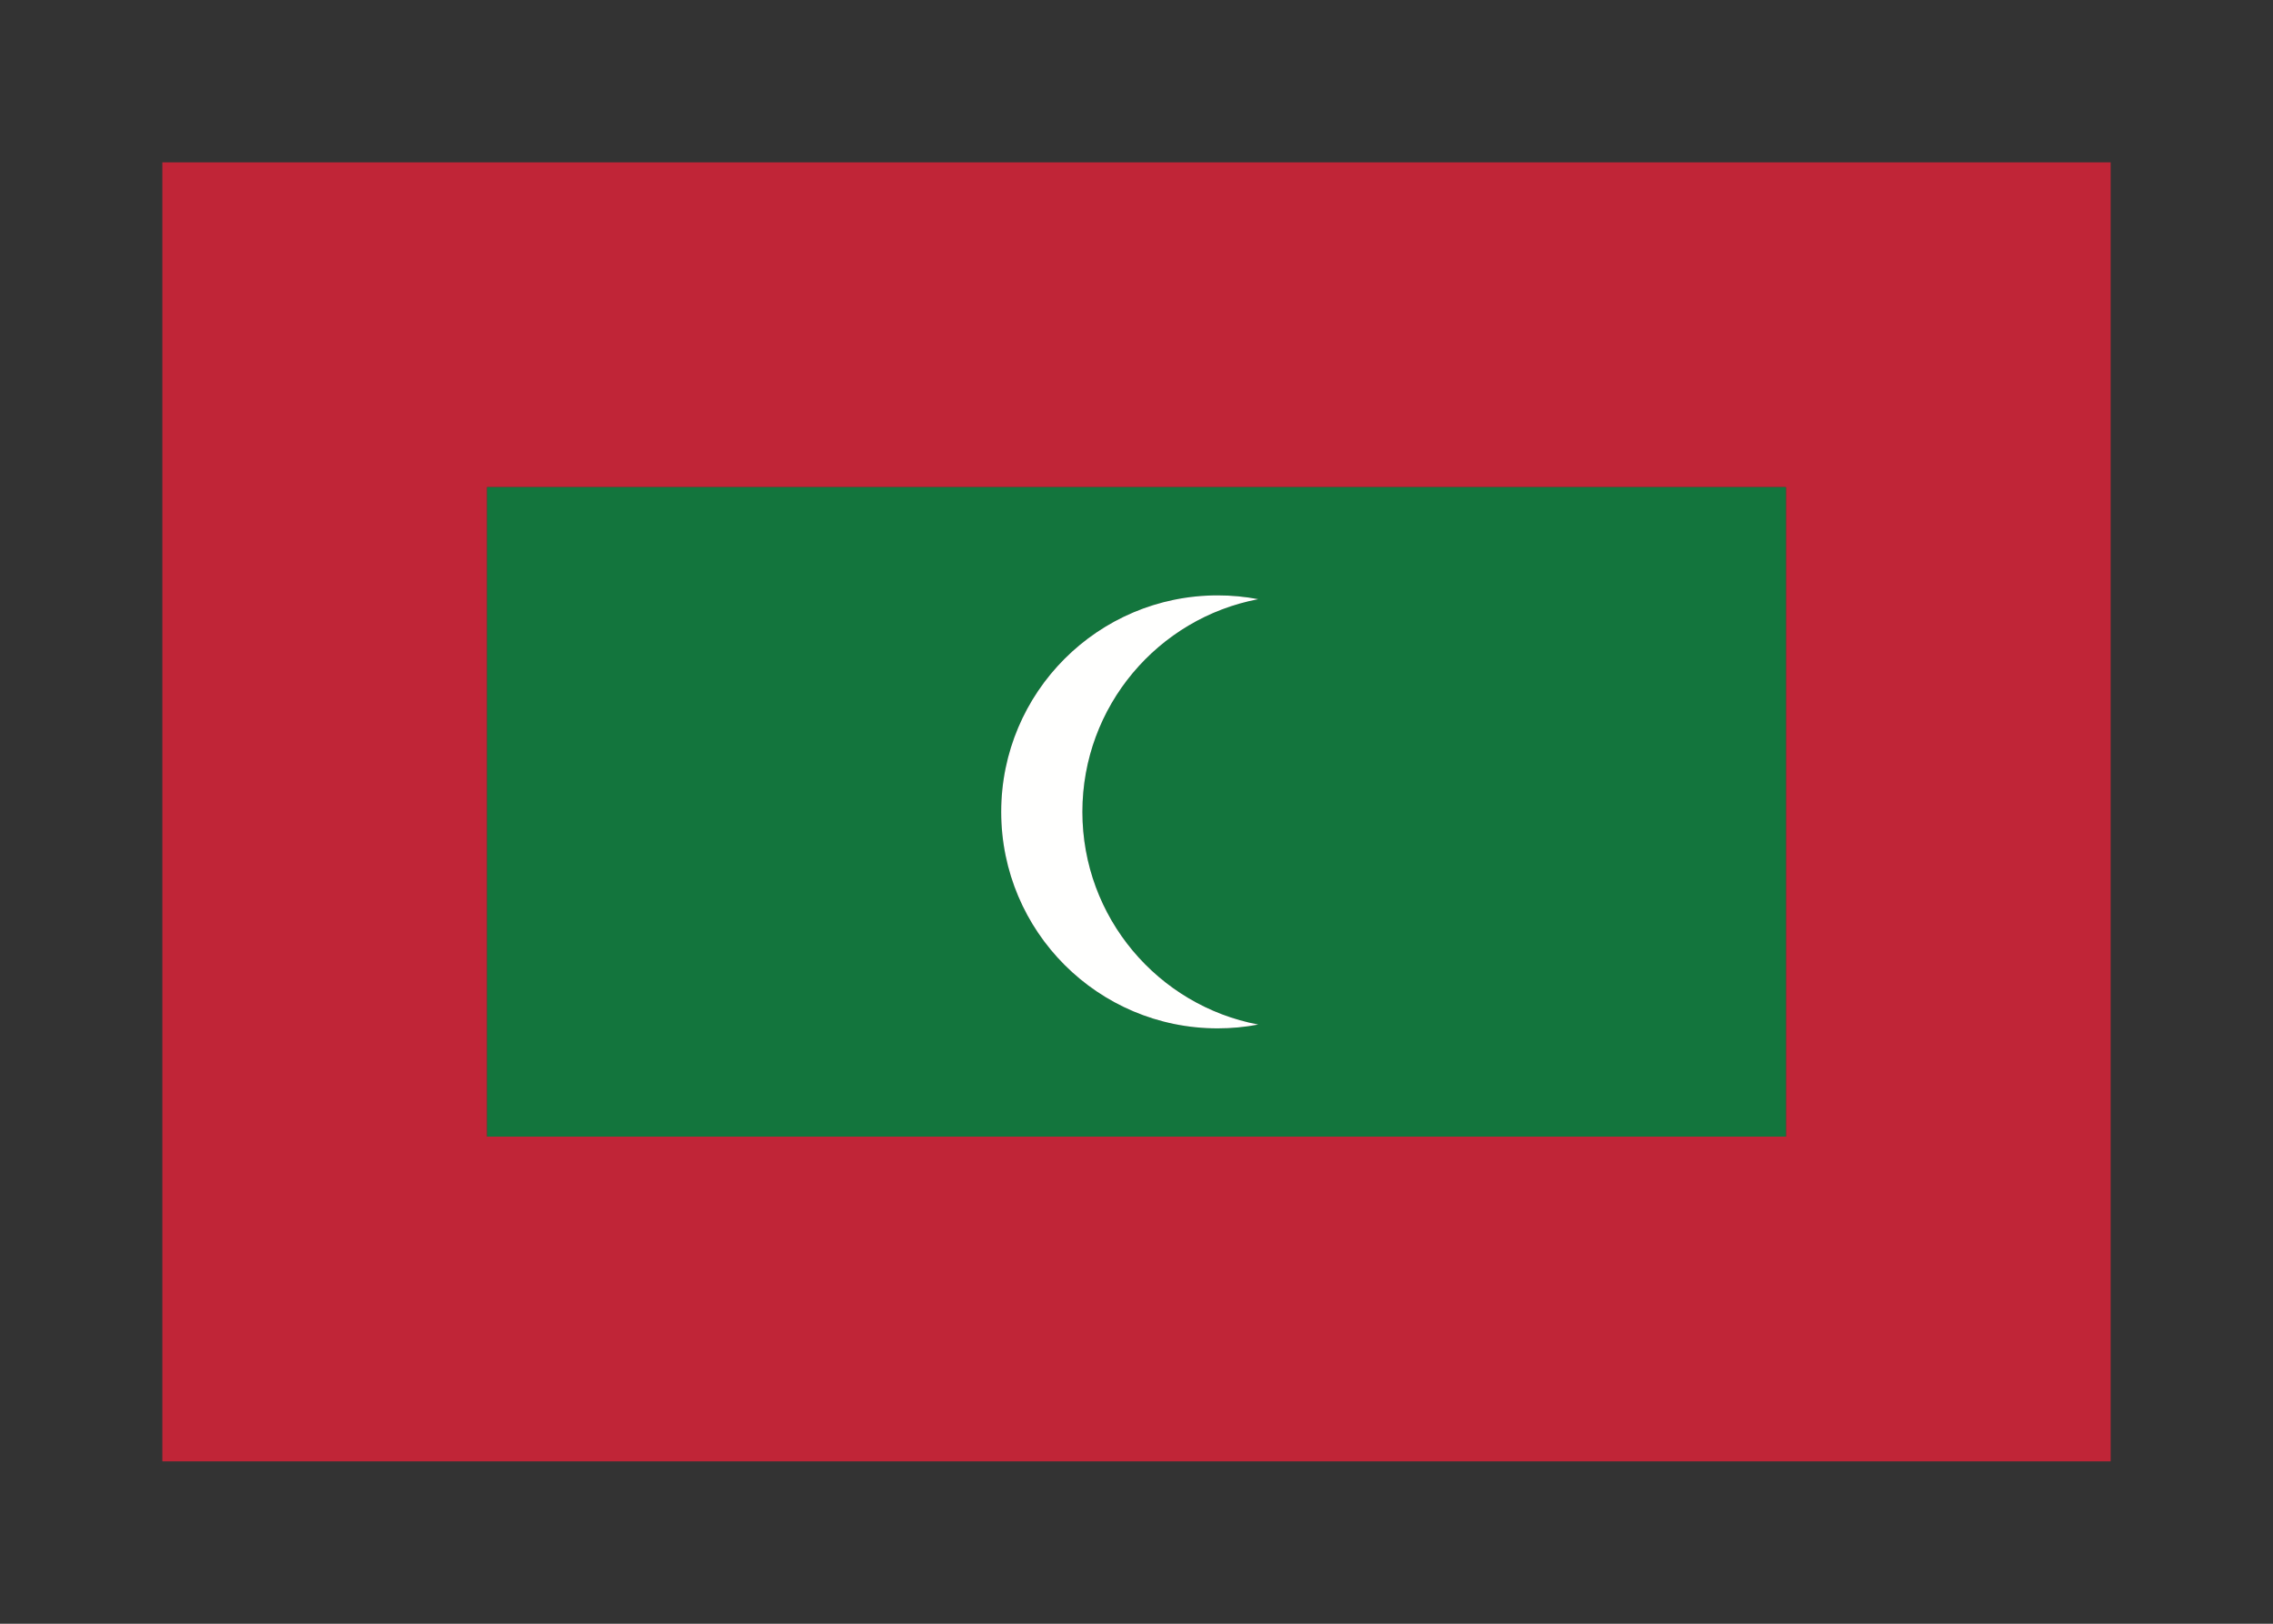 <svg width="350" height="250" viewBox="0 0 350 250" fill="none" xmlns="http://www.w3.org/2000/svg">
<rect x="0" y="0" width="350" height="250" fill="#333333" stroke="none"/>
<g id="flag / asia / maldives / a">
<g id="maldives a">
<path id="red" fill-rule="evenodd" clip-rule="evenodd" d="M325 225H25V25H325V225ZM275 175H75V75H275V175Z" fill="#C02537"/>
<path id="green" fill-rule="evenodd" clip-rule="evenodd" d="M75 175H275V75H75V175ZM193.75 157.748C178.328 154.823 166.667 141.273 166.667 125C166.667 108.727 178.328 95.177 193.75 92.252C191.725 91.868 189.636 91.667 187.5 91.667C169.09 91.667 154.167 106.591 154.167 125C154.167 143.409 169.09 158.333 187.5 158.333C189.636 158.333 191.725 158.132 193.75 157.748Z" fill="#13753D"/>
<path id="white" fill-rule="evenodd" clip-rule="evenodd" d="M193.75 92.252C191.725 91.868 189.636 91.667 187.5 91.667C169.09 91.667 154.167 106.591 154.167 125C154.167 143.409 169.09 158.333 187.5 158.333C189.636 158.333 191.725 158.132 193.75 157.748C178.328 154.823 166.667 141.273 166.667 125C166.667 108.727 178.328 95.177 193.75 92.252Z" fill="#FFFFFE"/>
</g>
</g>
</svg>
